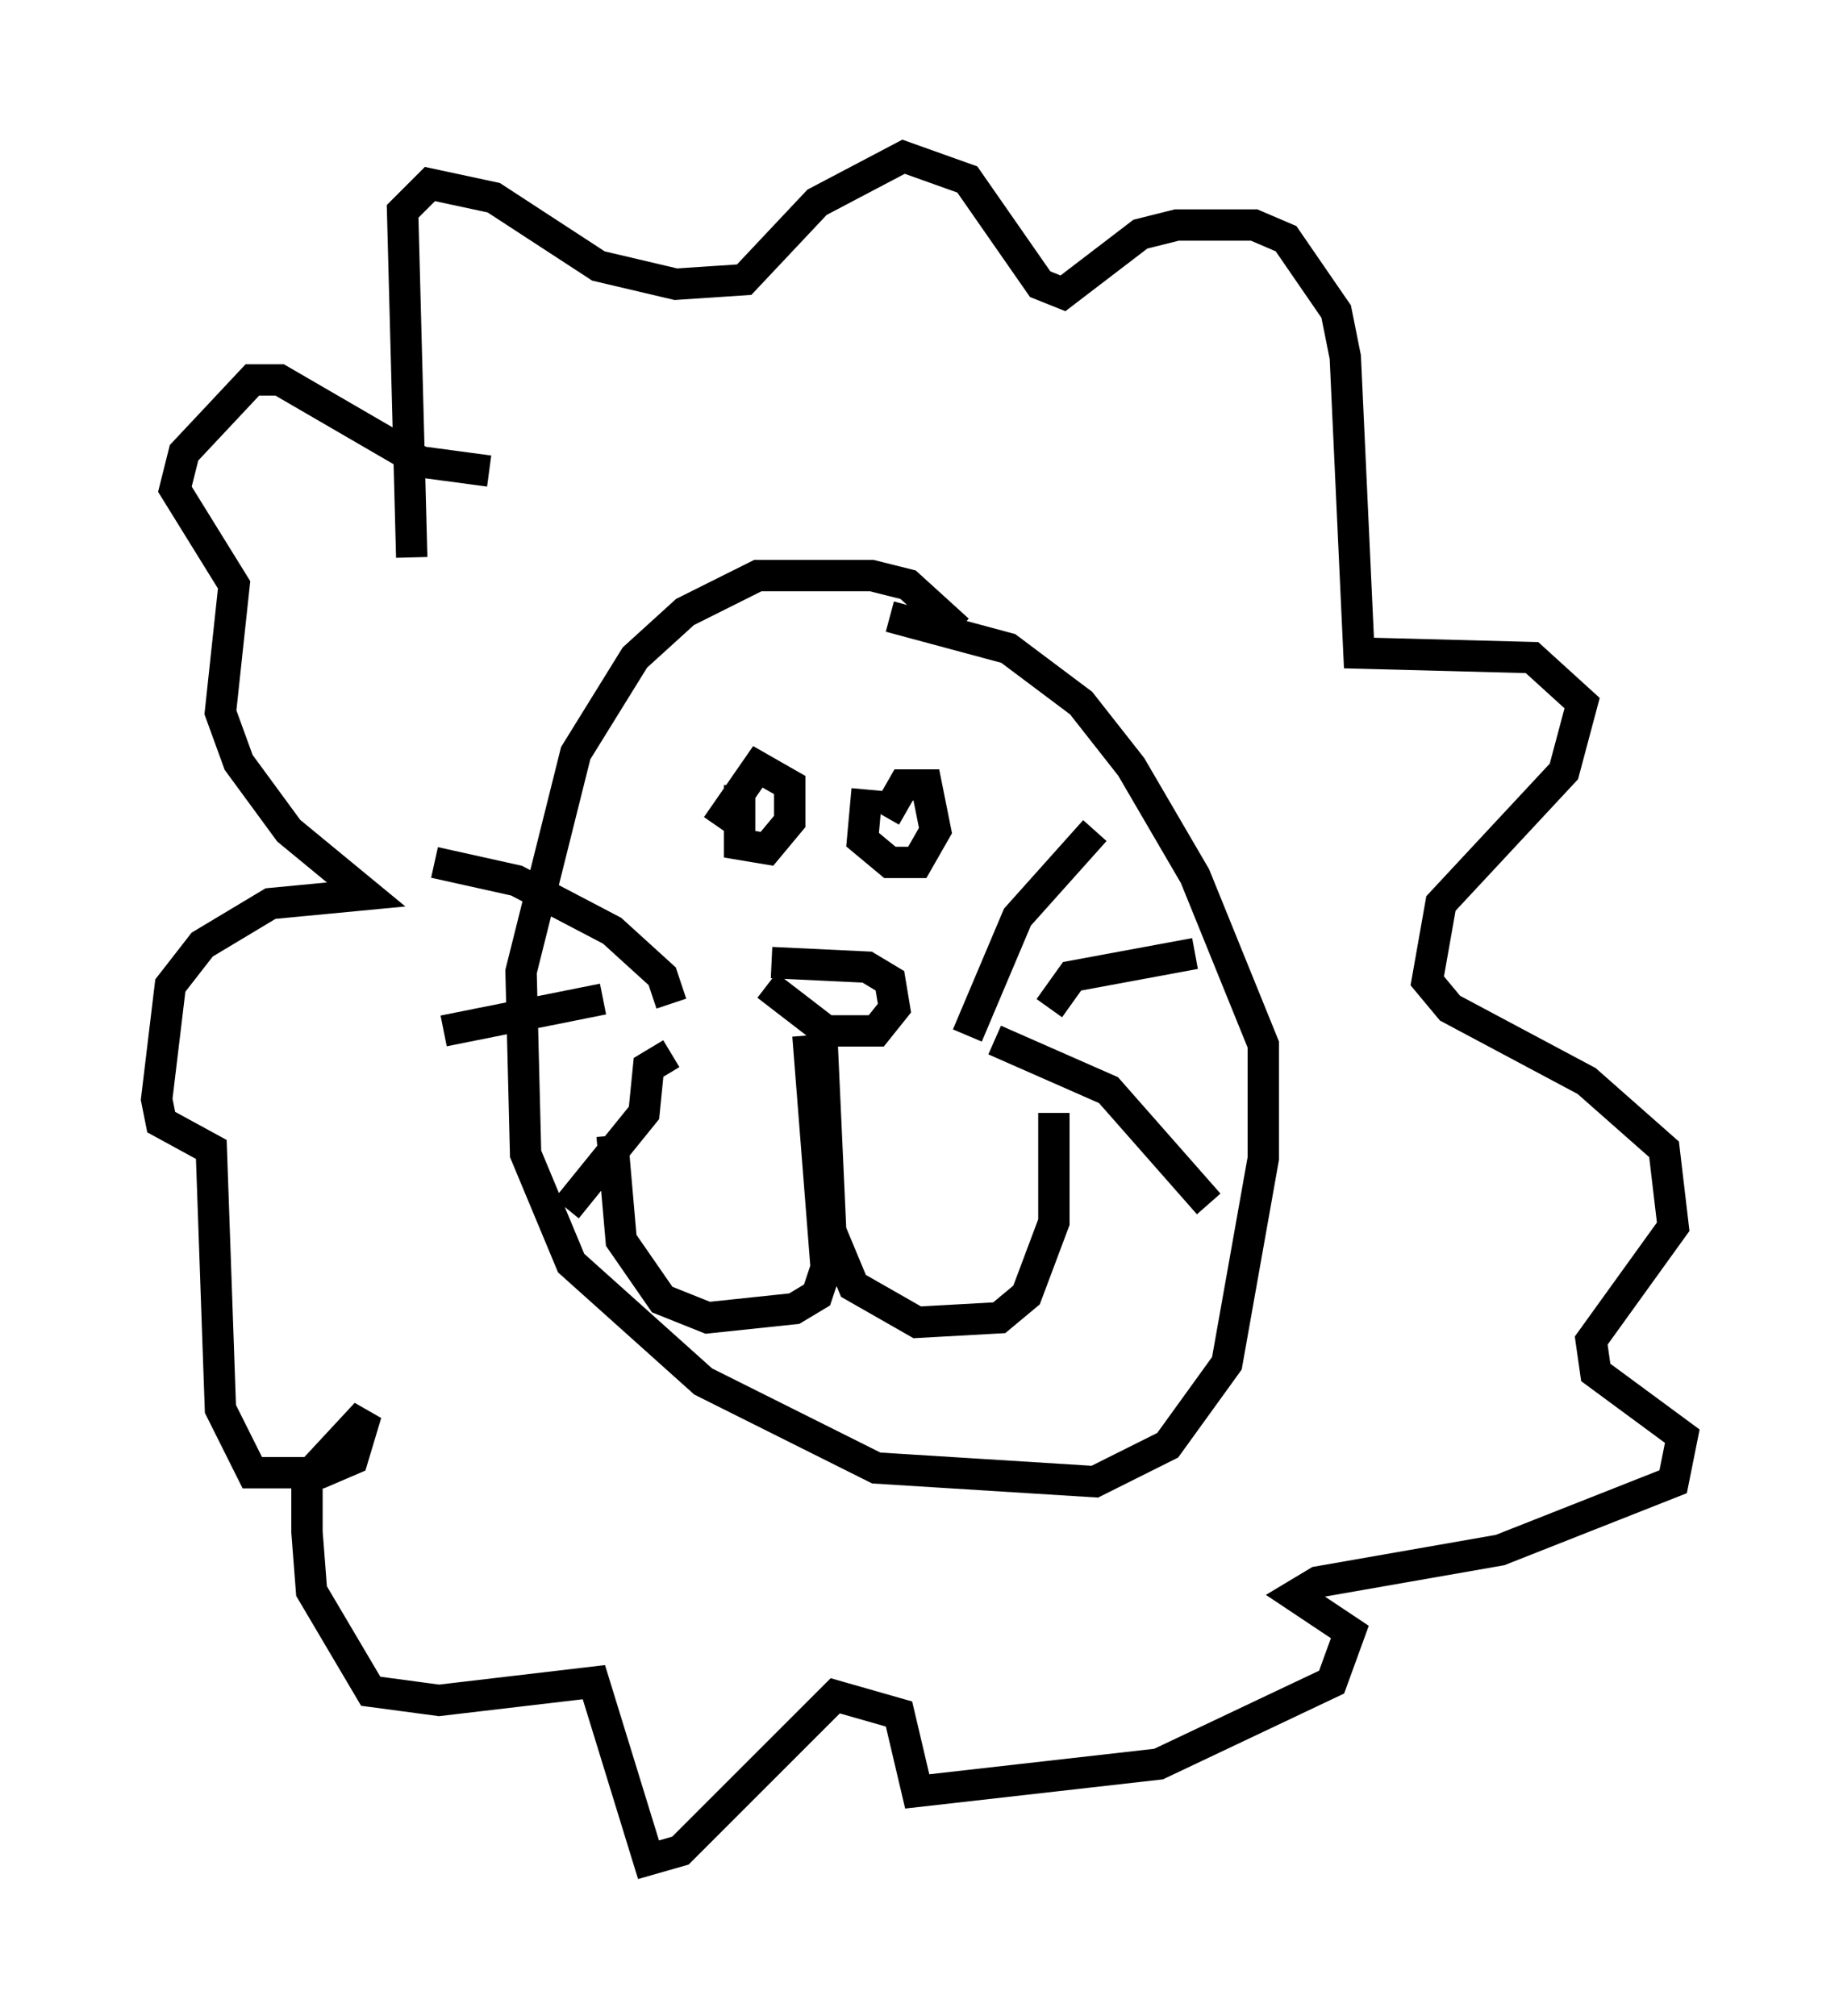 <?xml version="1.0" encoding="utf-8" ?>
<svg baseProfile="full" height="64.324" version="1.1" width="58.659" xmlns="http://www.w3.org/2000/svg" xmlns:ev="http://www.w3.org/2001/xml-events" xmlns:xlink="http://www.w3.org/1999/xlink"><defs /><rect fill="white" height="64.324" width="58.659" x="0" y="0" /><path d="M24.173, 23.883 m-0.581, 1.162 l0.0, 1.888 0.872, 0.145 l0.726, -0.872 0.0, -1.162 l-1.017, -0.581 -1.307, 1.888 m4.793, -1.162 l-0.145, 1.598 0.872, 0.726 l0.872, 0.0 0.581, -1.017 l-0.291, -1.453 -0.726, 0.0 l-0.581, 1.017 m-3.631, 4.648 l3.05, 0.145 0.726, 0.436 l0.145, 0.872 -0.581, 0.726 l-1.598, 0.0 -1.888, -1.453 m1.307, 1.598 l0.581, 7.408 -0.291, 0.872 l-0.726, 0.436 -2.76, 0.291 l-1.453, -0.581 -1.307, -1.888 l-0.291, -3.341 m6.682, -3.341 l0.291, 6.391 0.726, 1.743 l2.034, 1.162 2.615, -0.145 l0.872, -0.726 0.872, -2.324 l0.0, -3.486 m-2.76, -2.469 l1.598, -3.777 2.469, -2.76 m-3.196, 6.682 l3.631, 1.598 3.196, 3.631 m-5.084, -6.246 l0.726, -1.017 3.922, -0.726 m-16.704, 1.598 l-0.291, -0.872 -1.598, -1.453 l-3.05, -1.598 -2.615, -0.581 m7.553, 6.101 l-0.726, 0.436 -0.145, 1.453 l-2.469, 3.05 m1.162, -6.682 l-5.084, 1.017 m16.413, -12.782 l-1.598, -1.453 -1.162, -0.291 l-3.631, 0.0 -2.324, 1.162 l-1.598, 1.453 -1.888, 3.05 l-1.743, 6.972 0.145, 5.81 l1.453, 3.486 4.212, 3.777 l5.52, 2.76 6.972, 0.436 l2.324, -1.162 1.888, -2.615 l1.162, -6.536 0.0, -3.631 l-2.179, -5.374 -2.034, -3.486 l-1.598, -2.034 -2.324, -1.743 l-3.777, -1.017 m-15.251, -1.888 l-0.291, -11.039 0.872, -0.872 l2.034, 0.436 3.341, 2.179 l2.469, 0.581 2.179, -0.145 l2.324, -2.469 2.76, -1.453 l2.034, 0.726 2.324, 3.341 l0.726, 0.291 2.469, -1.888 l1.162, -0.291 2.469, 0.0 l1.017, 0.436 1.598, 2.324 l0.291, 1.453 0.436, 9.441 l5.52, 0.145 1.598, 1.453 l-0.581, 2.179 -3.922, 4.212 l-0.436, 2.469 0.726, 0.872 l4.358, 2.324 2.469, 2.179 l0.291, 2.469 -2.615, 3.631 l0.145, 1.017 2.76, 2.034 l-0.291, 1.453 -5.52, 2.179 l-5.81, 1.017 -0.726, 0.436 l1.743, 1.162 -0.581, 1.598 l-5.52, 2.615 -7.698, 0.872 l-0.581, -2.469 -2.034, -0.581 l-4.939, 4.939 -1.017, 0.291 l-1.743, -5.665 -4.939, 0.581 l-2.179, -0.291 -1.888, -3.196 l-0.145, -1.888 0.0, -1.743 l1.888, -2.034 -0.436, 1.453 l-1.017, 0.436 -2.179, 0.0 l-1.017, -2.034 -0.291, -8.279 l-1.598, -0.872 -0.145, -0.726 l0.436, -3.631 1.017, -1.307 l2.179, -1.307 3.05, -0.291 l-2.469, -2.034 -1.598, -2.179 l-0.581, -1.598 0.436, -4.067 l-1.888, -3.05 0.291, -1.162 l2.179, -2.324 0.872, 0.0 l4.503, 2.615 2.179, 0.291 " fill="none" stroke="black" stroke-width="1" /></svg>